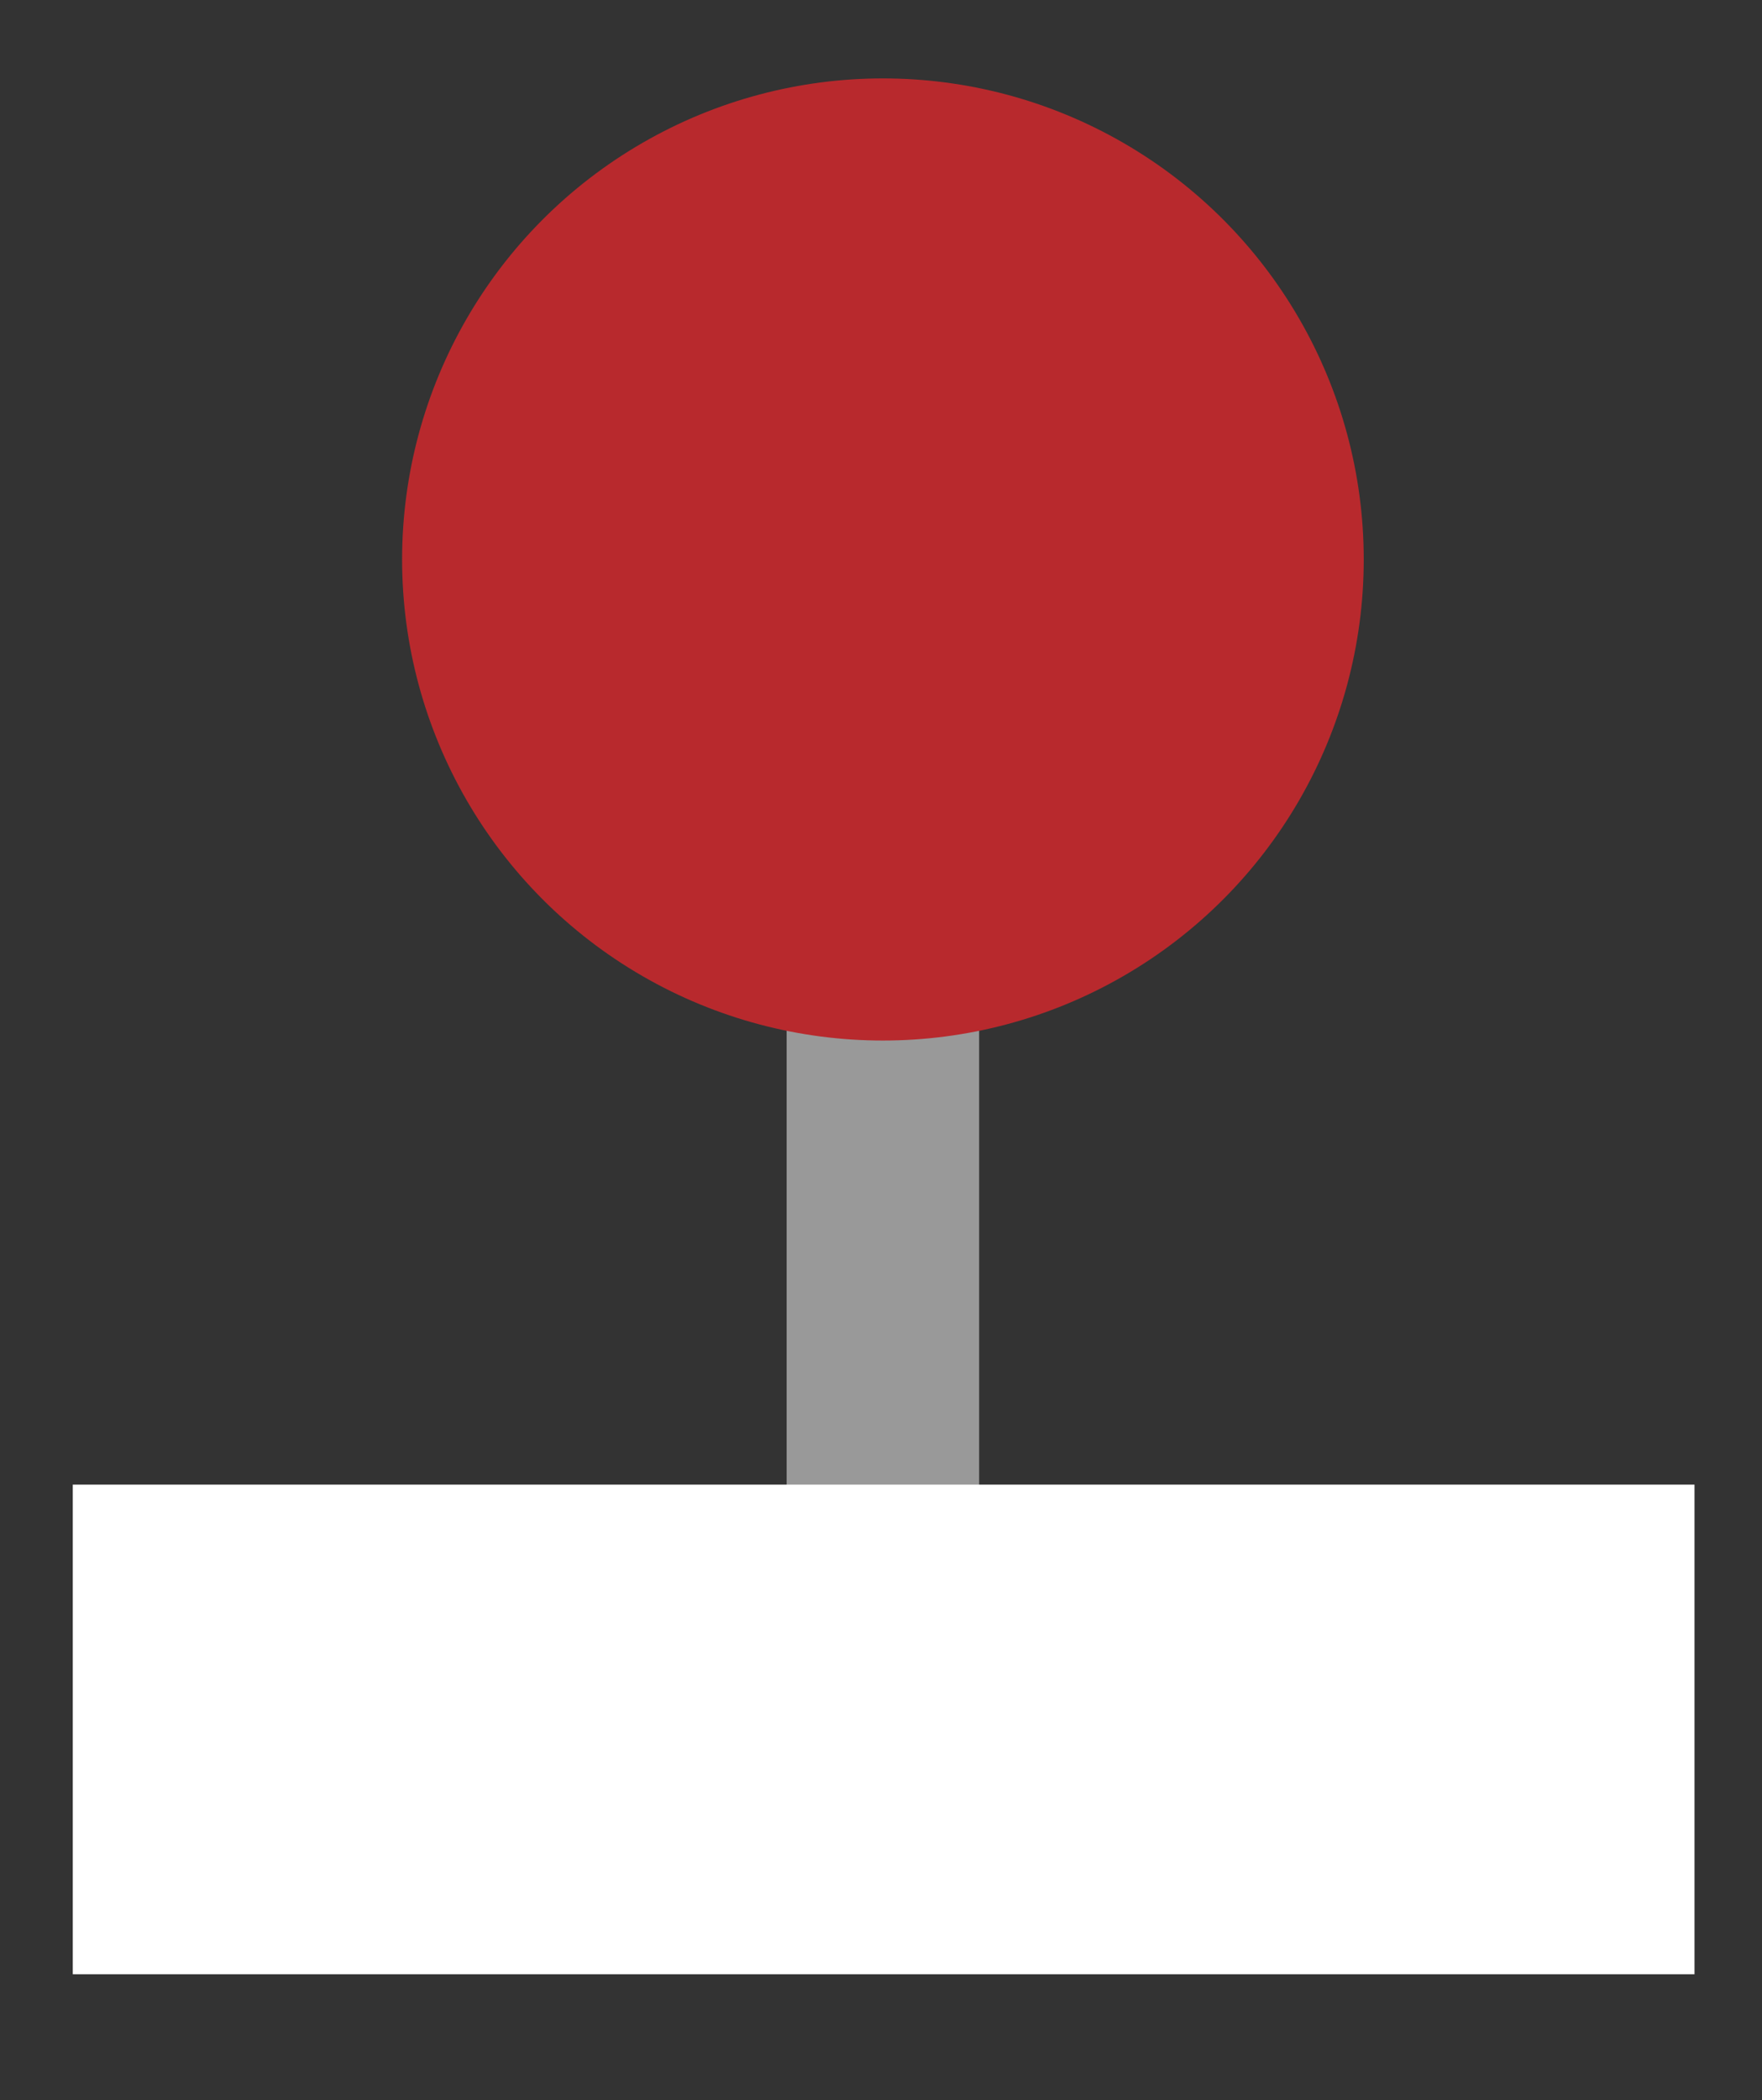 <svg id="레이어_1" data-name="레이어 1" xmlns="http://www.w3.org/2000/svg" viewBox="0 0 353.23 420.77"><rect x="0" y="0" width="353.23" height="420.77" fill="#333333" stroke="none"/><defs><style>.cls-1{fill:#999;}.cls-2{fill:#fff;}.cls-3{fill:#b8292d;}</style></defs><title>대지 1new</title><rect class="cls-1" x="157.7" y="141.19" width="38.59" height="206.47"/><rect class="cls-2" x="14.59" y="297.47" width="325.11" height="98.1"/><circle class="cls-3" cx="177" cy="112.1" r="96.39"/></svg>